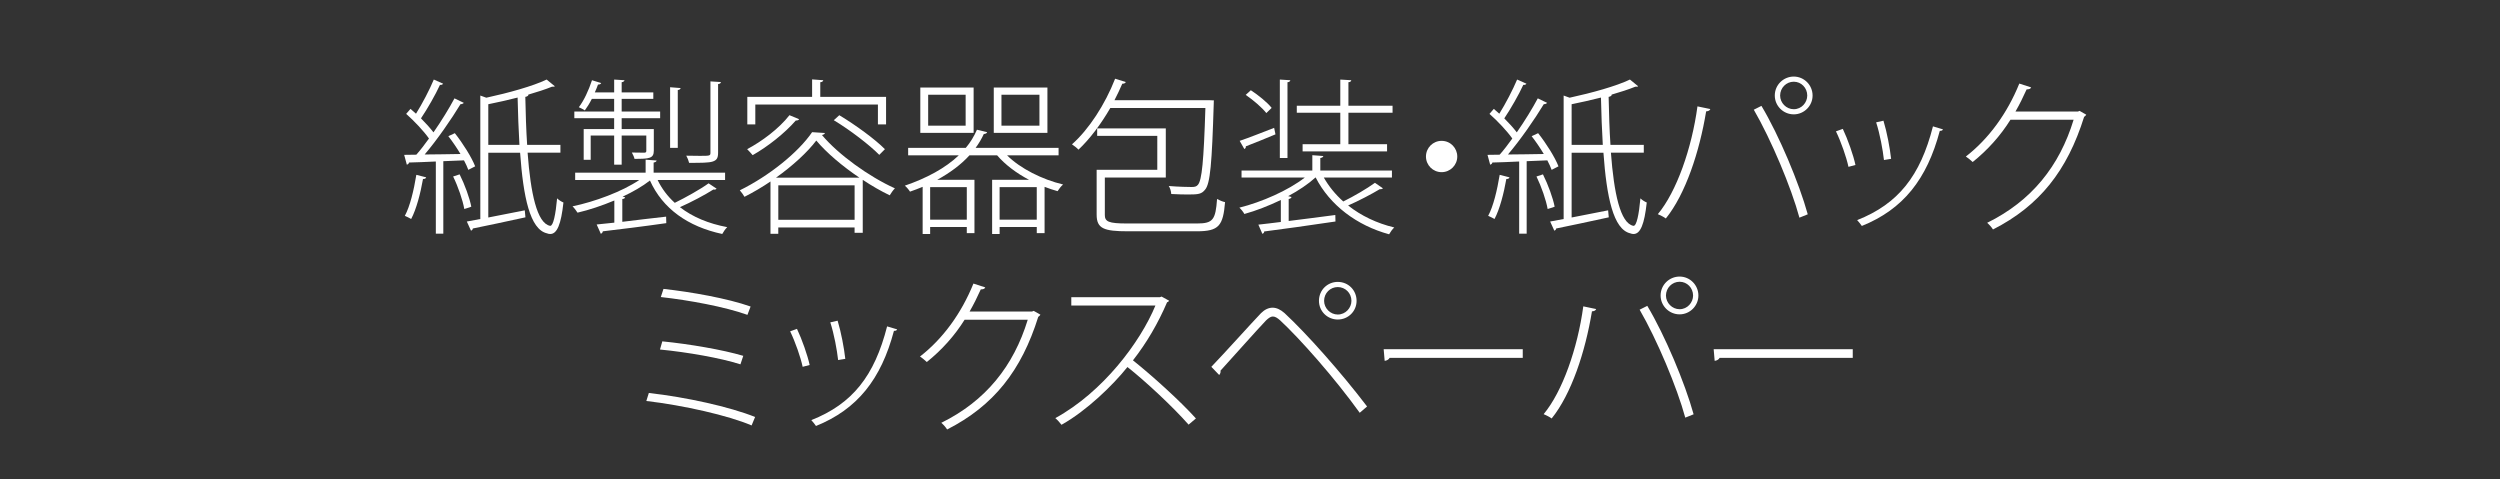 <?xml version="1.0" encoding="utf-8"?>
<!-- Generator: Adobe Illustrator 15.0.0, SVG Export Plug-In . SVG Version: 6.00 Build 0)  -->
<!DOCTYPE svg PUBLIC "-//W3C//DTD SVG 1.1//EN" "http://www.w3.org/Graphics/SVG/1.1/DTD/svg11.dtd">
<svg version="1.1" id="レイヤー_1" xmlns="http://www.w3.org/2000/svg" xmlns:xlink="http://www.w3.org/1999/xlink" x="0px"
	 y="0px" width="120px" height="23px" viewBox="0 0 120 23" enable-background="new 0 0 120 23" xml:space="preserve">
<rect x="0" y="0" width="120" height="23" fill="#333333" stroke="none"/>
<g>
	<path fill="#FFFFFF" d="M22.479,8.153c-0.048-0.136-0.12-0.288-0.208-0.456l-0.992,0.04v3.479h-0.359V7.752
		c-0.488,0.024-0.936,0.04-1.288,0.049c-0.008,0.063-0.056,0.088-0.104,0.104L19.4,7.433l0.584-0.008
		c0.2-0.225,0.399-0.488,0.607-0.776c-0.248-0.352-0.695-0.831-1.095-1.183l0.208-0.24c0.088,0.072,0.176,0.152,0.264,0.232
		c0.296-0.472,0.656-1.16,0.855-1.64l0.448,0.2c-0.032,0.048-0.088,0.064-0.152,0.056c-0.216,0.472-0.6,1.144-0.912,1.607
		c0.232,0.231,0.448,0.472,0.6,0.672c0.384-0.552,0.752-1.151,1.008-1.632l0.448,0.216c-0.024,0.032-0.08,0.064-0.16,0.064
		c-0.424,0.703-1.119,1.711-1.719,2.414c0.528,0,1.12-0.016,1.719-0.023c-0.176-0.296-0.384-0.6-0.583-0.855l0.312-0.145
		c0.392,0.496,0.808,1.16,0.976,1.592L22.479,8.153z M20.456,8.512c-0.016,0.057-0.064,0.08-0.152,0.08
		c-0.12,0.688-0.32,1.455-0.568,1.919c-0.08-0.048-0.216-0.112-0.304-0.151c0.248-0.456,0.432-1.231,0.552-1.968L20.456,8.512z
		 M22.062,8.369c0.248,0.495,0.48,1.135,0.56,1.551c-0.048,0.024-0.096,0.04-0.336,0.112c-0.072-0.416-0.296-1.071-0.536-1.56
		L22.062,8.369z M26.9,7.329h-1.575c0.144,1.936,0.448,3.391,1.08,3.511h0.008c0.144,0,0.256-0.536,0.328-1.319
		c0.08,0.08,0.208,0.16,0.304,0.199c-0.112,1.04-0.304,1.512-0.632,1.512c-0.048,0-0.104-0.008-0.16-0.032
		c-0.815-0.191-1.136-1.743-1.288-3.87h-1.527v3.11c0.543-0.104,1.151-0.224,1.751-0.344l0.032,0.336
		c-0.935,0.208-1.903,0.408-2.526,0.536c0,0.048-0.04,0.088-0.088,0.104l-0.2-0.439c0.192-0.032,0.408-0.072,0.648-0.12V4.586
		l0.288,0.104c1.072-0.232,2.247-0.56,2.895-0.872l0.392,0.32c-0.016,0.024-0.032,0.024-0.136,0.024
		c-0.312,0.128-0.711,0.256-1.151,0.384h0.024c-0.008,0.048-0.056,0.088-0.152,0.104c0.016,0.799,0.04,1.575,0.088,2.303H26.9V7.329
		z M23.438,6.954h1.495c-0.04-0.712-0.072-1.479-0.088-2.271c-0.464,0.12-0.943,0.225-1.407,0.32V6.954z"/>
	<path fill="#FFFFFF" d="M31.566,8.64c0.2,0.416,0.479,0.784,0.823,1.096c0.536-0.264,1.224-0.647,1.623-0.936l0.384,0.256
		c-0.032,0.04-0.088,0.056-0.152,0.04c-0.416,0.264-1.063,0.607-1.607,0.848c0.607,0.472,1.375,0.791,2.271,0.959
		c-0.088,0.08-0.184,0.225-0.24,0.328c-1.647-0.352-2.862-1.216-3.47-2.566c-0.359,0.279-0.815,0.543-1.311,0.775l0.12,0.032
		c-0.008,0.04-0.056,0.08-0.136,0.08v1.095c0.648-0.08,1.383-0.168,2.103-0.248l0.008,0.312c-1.111,0.16-2.303,0.304-3.046,0.392
		c-0.008,0.063-0.048,0.096-0.096,0.12l-0.2-0.448l0.848-0.088V9.624c-0.592,0.248-1.215,0.456-1.767,0.584
		c-0.056-0.088-0.16-0.232-0.24-0.304C28.551,9.68,29.855,9.2,30.686,8.64h-3.078V8.289h3.382V7.665l0.528,0.04
		c-0.008,0.048-0.048,0.08-0.144,0.097v0.487h3.43V8.64H31.566z M29.479,6.194v-0.52h-1.911v-0.32h1.911V4.747h-1.071
		c-0.104,0.208-0.224,0.399-0.336,0.552C28,5.25,27.872,5.186,27.784,5.146c0.24-0.312,0.472-0.807,0.632-1.295l0.44,0.136
		c-0.016,0.048-0.072,0.072-0.152,0.072c-0.04,0.12-0.096,0.248-0.152,0.375h0.928V3.819l0.496,0.032
		c-0.008,0.048-0.048,0.08-0.136,0.096v0.488h1.519v0.312h-1.519v0.607h1.847v0.32h-1.847v0.52h1.543v1.039
		c0,0.376-0.224,0.392-0.927,0.392c-0.016-0.096-0.08-0.208-0.128-0.304c0.312,0.008,0.527,0.008,0.607,0.008
		c0.072-0.008,0.088-0.031,0.088-0.096V6.505h-1.183v1.399h-0.36V6.505h-1.127v1.167h-0.336V6.194H29.479z M32.669,4.227
		c-0.008,0.048-0.04,0.08-0.136,0.096v2.774h-0.368v-2.91L32.669,4.227z M34.604,3.939c-0.008,0.048-0.04,0.088-0.136,0.096v3.294
		c0,0.256-0.064,0.36-0.256,0.424c-0.192,0.064-0.56,0.064-1.135,0.064c-0.024-0.104-0.08-0.248-0.136-0.344
		c0.248,0,0.464,0.008,0.64,0.008c0.488,0,0.52,0,0.52-0.152V3.907L34.604,3.939z"/>
	<path fill="#FFFFFF" d="M36.983,8.712c-0.4,0.271-0.824,0.52-1.248,0.735c-0.048-0.088-0.152-0.231-0.224-0.312
		c1.399-0.688,2.806-1.815,3.47-2.791l0.616,0.04c-0.016,0.057-0.072,0.08-0.144,0.097c0.784,0.935,2.255,1.998,3.502,2.559
		c-0.088,0.088-0.184,0.231-0.248,0.335c-0.416-0.199-0.863-0.455-1.295-0.743v2.543h-0.392v-0.256h-3.662v0.304h-0.375V8.712z
		 M38.358,5.722c-0.024,0.048-0.08,0.063-0.16,0.063c-0.536,0.616-1.352,1.256-2.071,1.663c-0.063-0.071-0.184-0.216-0.264-0.288
		c0.696-0.367,1.527-0.983,2.031-1.631L38.358,5.722z M36.255,5.018V5.97h-0.384V4.651h3.11v-0.84l0.536,0.04
		c-0.008,0.048-0.048,0.088-0.144,0.096v0.704h3.158V5.97H42.14V5.018H36.255z M41.253,8.529c-0.808-0.544-1.575-1.191-2.071-1.783
		c-0.424,0.56-1.127,1.207-1.935,1.783H41.253z M37.359,10.551h3.662V8.896h-3.662V10.551z M42.205,7.433
		c-0.464-0.472-1.399-1.191-2.183-1.663l0.264-0.24c0.775,0.464,1.727,1.159,2.19,1.631L42.205,7.433z"/>
	<path fill="#FFFFFF" d="M50.812,7.457h-2.471c0.632,0.632,1.687,1.16,2.687,1.399c-0.096,0.08-0.2,0.216-0.264,0.32
		c-0.208-0.057-0.416-0.128-0.624-0.208v2.223h-0.375v-0.296h-1.783v0.336h-0.36V8.632h1.775c-0.608-0.319-1.151-0.728-1.535-1.176
		h-1.328c-0.408,0.448-0.935,0.84-1.551,1.176h1.791v2.559h-0.368v-0.296h-1.759v0.336h-0.36V8.968
		c-0.192,0.08-0.4,0.16-0.607,0.231c-0.048-0.08-0.168-0.224-0.248-0.287c1.047-0.36,1.943-0.84,2.59-1.456h-2.431V7.097h2.767
		c0.224-0.264,0.4-0.56,0.536-0.871l0.488,0.119c-0.008,0.048-0.072,0.08-0.16,0.088c-0.104,0.232-0.24,0.456-0.392,0.664h3.982
		V7.457z M46.734,4.203v2.175h-2.559V4.203H46.734z M46.351,6.034V4.546h-1.799v1.487H46.351z M46.406,10.543v-1.56h-1.759v1.56
		H46.406z M50.276,4.203v2.175h-2.575V4.203H50.276z M47.981,10.543h1.783v-1.56h-1.783V10.543z M49.893,6.034V4.546h-1.823v1.487
		H49.893z"/>
	<path fill="#FFFFFF" d="M58.268,4.819C58.26,4.858,58.26,4.922,58.26,4.962c-0.088,2.895-0.168,3.854-0.416,4.142
		c-0.168,0.208-0.312,0.232-0.816,0.232c-0.231,0-0.512-0.009-0.808-0.024c-0.008-0.12-0.048-0.28-0.12-0.384
		c0.488,0.04,0.936,0.048,1.095,0.048c0.144,0,0.232-0.016,0.304-0.104c0.192-0.216,0.28-1.128,0.36-3.687h-4.565
		c-0.448,0.775-0.983,1.487-1.527,1.999c-0.072-0.08-0.216-0.191-0.312-0.256c0.808-0.712,1.591-1.919,2.071-3.15l0.512,0.16
		c-0.024,0.056-0.08,0.08-0.168,0.08c-0.112,0.264-0.24,0.527-0.375,0.791h4.557L58.268,4.819z M53.031,10.311
		c0,0.328,0.176,0.416,1.063,0.416h3.366c0.768,0,0.887-0.184,0.959-1.175c0.112,0.063,0.271,0.128,0.384,0.151
		c-0.096,1.128-0.288,1.399-1.352,1.399H54.15c-1.167,0-1.511-0.128-1.511-0.8v-2.15h2.911V6.522h-2.886v-0.36h3.294V8.52h-2.926
		V10.311z"/>
	<path fill="#FFFFFF" d="M63.542,8.52c0.239,0.424,0.552,0.808,0.935,1.151c0.504-0.247,1.145-0.623,1.52-0.896l0.385,0.265
		c-0.033,0.031-0.088,0.048-0.152,0.04c-0.384,0.231-1.008,0.56-1.52,0.783c0.624,0.496,1.383,0.855,2.215,1.056
		c-0.088,0.079-0.191,0.224-0.248,0.327c-1.551-0.424-2.846-1.398-3.525-2.727h-0.008c-0.353,0.32-0.809,0.624-1.312,0.896
		l0.16,0.04c-0.008,0.048-0.047,0.08-0.135,0.097v1.055c0.695-0.088,1.479-0.184,2.238-0.287l0.008,0.312
		c-1.248,0.184-2.591,0.376-3.422,0.479c0,0.064-0.041,0.096-0.088,0.112l-0.192-0.44c0.304-0.031,0.672-0.079,1.079-0.128V9.6
		c-0.584,0.279-1.199,0.52-1.75,0.671c-0.056-0.104-0.16-0.231-0.24-0.304c1.063-0.264,2.342-0.823,3.143-1.447h-3.039V8.184h3.398
		V7.449l0.527,0.04c-0.008,0.048-0.048,0.08-0.144,0.096v0.6h3.438V8.52H63.542z M59.504,6.761c0.432-0.144,1.031-0.384,1.655-0.624
		l0.063,0.312c-0.527,0.224-1.071,0.439-1.423,0.575c0.008,0.057-0.016,0.104-0.072,0.128L59.504,6.761z M60.04,4.331
		c0.368,0.24,0.8,0.592,1,0.848l-0.256,0.248c-0.199-0.256-0.624-0.624-0.991-0.872L60.04,4.331z M61.935,3.851
		c-0.008,0.048-0.04,0.088-0.136,0.096v3.638h-0.367V3.819L61.935,3.851z M64.334,6.921V5.41h-2.088V5.075h2.088V3.819l0.527,0.032
		c-0.008,0.056-0.049,0.088-0.137,0.096v1.128h2.119V5.41h-2.119v1.512h1.855v0.344h-4.054V6.921H64.334z"/>
	<path fill="#FFFFFF" d="M69.949,7.513c0,0.415-0.336,0.751-0.752,0.751c-0.415,0-0.751-0.336-0.751-0.751
		c0-0.416,0.336-0.752,0.751-0.752C69.63,6.761,69.949,7.113,69.949,7.513z"/>
	<path fill="#FFFFFF" d="M74.479,8.153c-0.049-0.136-0.12-0.288-0.208-0.456l-0.991,0.04v3.479H72.92V7.752
		c-0.488,0.024-0.936,0.04-1.288,0.049c-0.008,0.063-0.056,0.088-0.104,0.104L71.4,7.433l0.584-0.008
		c0.199-0.225,0.398-0.488,0.607-0.776c-0.248-0.352-0.695-0.831-1.096-1.183l0.208-0.24c0.088,0.072,0.176,0.152,0.264,0.232
		c0.296-0.472,0.655-1.16,0.855-1.64l0.448,0.2c-0.032,0.048-0.088,0.064-0.152,0.056c-0.216,0.472-0.6,1.144-0.912,1.607
		c0.232,0.231,0.448,0.472,0.6,0.672c0.385-0.552,0.752-1.151,1.008-1.632l0.448,0.216c-0.024,0.032-0.08,0.064-0.16,0.064
		c-0.424,0.703-1.119,1.711-1.72,2.414c0.528,0,1.12-0.016,1.72-0.023c-0.176-0.296-0.384-0.6-0.583-0.855l0.311-0.145
		c0.393,0.496,0.809,1.16,0.977,1.592L74.479,8.153z M72.455,8.512c-0.016,0.057-0.063,0.08-0.151,0.08
		c-0.12,0.688-0.319,1.455-0.567,1.919c-0.08-0.048-0.217-0.112-0.305-0.151c0.248-0.456,0.432-1.231,0.553-1.968L72.455,8.512z
		 M74.062,8.369c0.248,0.495,0.48,1.135,0.561,1.551c-0.049,0.024-0.097,0.04-0.336,0.112c-0.072-0.416-0.297-1.071-0.536-1.56
		L74.062,8.369z M78.9,7.329h-1.576c0.145,1.936,0.448,3.391,1.08,3.511h0.008c0.145,0,0.256-0.536,0.328-1.319
		c0.08,0.08,0.207,0.16,0.304,0.199c-0.112,1.04-0.304,1.512-0.632,1.512c-0.048,0-0.104-0.008-0.16-0.032
		c-0.814-0.191-1.135-1.743-1.287-3.87h-1.527v3.11c0.544-0.104,1.152-0.224,1.752-0.344l0.031,0.336
		c-0.936,0.208-1.902,0.408-2.526,0.536c0,0.048-0.04,0.088-0.088,0.104l-0.2-0.439c0.191-0.032,0.408-0.072,0.648-0.12V4.586
		l0.287,0.104c1.072-0.232,2.247-0.56,2.895-0.872l0.392,0.32c-0.016,0.024-0.032,0.024-0.136,0.024
		c-0.312,0.128-0.711,0.256-1.151,0.384h0.024c-0.008,0.048-0.057,0.088-0.152,0.104c0.016,0.799,0.04,1.575,0.088,2.303h1.6V7.329z
		 M75.438,6.954h1.496c-0.041-0.712-0.072-1.479-0.088-2.271c-0.465,0.12-0.943,0.225-1.408,0.32V6.954z"/>
	<path fill="#FFFFFF" d="M82.095,5.234c-0.017,0.064-0.088,0.104-0.2,0.112c-0.32,1.943-0.991,3.974-1.935,5.141
		c-0.104-0.079-0.256-0.151-0.384-0.207c0.896-1.072,1.631-3.158,1.902-5.174L82.095,5.234z M86.372,10.448
		C85.98,9,85.021,6.713,84.182,5.266l0.367-0.184c0.848,1.415,1.808,3.702,2.223,5.205L86.372,10.448z M86.101,3.675
		c0.495,0,0.903,0.408,0.903,0.911c0,0.496-0.408,0.903-0.903,0.903c-0.504,0-0.911-0.407-0.911-0.903
		C85.189,4.067,85.613,3.675,86.101,3.675z M86.748,4.586c0-0.368-0.287-0.664-0.647-0.664s-0.655,0.296-0.655,0.664
		c0,0.352,0.295,0.656,0.655,0.656C86.477,5.243,86.748,4.922,86.748,4.586z"/>
	<path fill="#FFFFFF" d="M88.455,6.186c0.24,0.503,0.512,1.279,0.607,1.734l-0.336,0.088c-0.096-0.455-0.352-1.191-0.6-1.703
		L88.455,6.186z M93.261,6.209c-0.017,0.057-0.072,0.072-0.151,0.072c-0.616,2.326-1.76,3.766-3.742,4.565
		c-0.049-0.072-0.16-0.216-0.225-0.28c1.975-0.783,3.031-2.118,3.639-4.501L93.261,6.209z M90.406,5.793
		c0.168,0.552,0.312,1.319,0.367,1.831L90.43,7.681c-0.056-0.496-0.191-1.239-0.375-1.808L90.406,5.793z"/>
	<path fill="#FFFFFF" d="M100.141,5.506c-0.024,0.04-0.064,0.08-0.104,0.104c-0.808,2.583-2.143,4.27-4.374,5.405
		c-0.063-0.104-0.176-0.232-0.279-0.32c2.127-1.047,3.471-2.718,4.15-4.949h-3.031c-0.479,0.768-1.096,1.455-1.814,2.031
		c-0.088-0.08-0.217-0.192-0.328-0.264c1.104-0.855,1.99-2.079,2.566-3.502l0.568,0.184c-0.024,0.072-0.112,0.096-0.217,0.096
		c-0.168,0.376-0.344,0.728-0.535,1.063h2.998l0.08-0.032L100.141,5.506z"/>
	<path fill="#FFFFFF" d="M31.144,18.863c1.783,0.199,3.886,0.664,5.101,1.152l-0.168,0.406c-1.119-0.479-3.278-0.967-5.053-1.174
		L31.144,18.863z M31.791,16.385c1.303,0.129,2.887,0.4,3.886,0.695l-0.136,0.408c-0.951-0.305-2.55-0.584-3.862-0.711
		L31.791,16.385z M31.847,13.867c1.351,0.15,3.07,0.455,4.182,0.846l-0.152,0.4c-1.095-0.391-2.798-0.703-4.158-0.855L31.847,13.867
		z"/>
	<path fill="#FFFFFF" d="M38.255,15.785c0.24,0.504,0.512,1.279,0.608,1.734l-0.336,0.088c-0.096-0.455-0.352-1.191-0.6-1.703
		L38.255,15.785z M43.061,15.809c-0.016,0.057-0.072,0.072-0.152,0.072c-0.616,2.326-1.759,3.766-3.742,4.566
		c-0.048-0.072-0.16-0.217-0.224-0.281c1.975-0.783,3.03-2.117,3.638-4.5L43.061,15.809z M40.206,15.393
		c0.168,0.553,0.312,1.32,0.368,1.832l-0.344,0.057c-0.056-0.496-0.192-1.24-0.376-1.809L40.206,15.393z"/>
	<path fill="#FFFFFF" d="M49.94,15.105c-0.024,0.041-0.064,0.08-0.104,0.104c-0.808,2.584-2.143,4.27-4.374,5.406
		c-0.064-0.105-0.176-0.232-0.28-0.32c2.127-1.047,3.47-2.719,4.15-4.949h-3.03c-0.48,0.768-1.096,1.455-1.815,2.031
		c-0.088-0.08-0.216-0.193-0.328-0.264c1.104-0.855,1.991-2.08,2.566-3.502l0.568,0.184c-0.024,0.072-0.112,0.096-0.216,0.096
		c-0.168,0.375-0.344,0.727-0.536,1.062h2.998l0.08-0.031L49.94,15.105z"/>
	<path fill="#FFFFFF" d="M56.117,14.434c-0.024,0.041-0.048,0.064-0.096,0.072c-0.432,1.008-0.976,1.943-1.639,2.791
		c0.903,0.719,2.271,1.951,3.022,2.789l-0.352,0.297c-0.736-0.84-2.063-2.078-2.935-2.766c-0.688,0.863-1.959,2.102-3.166,2.773
		c-0.064-0.088-0.192-0.232-0.296-0.32c2.287-1.254,4.078-3.645,4.805-5.404h-4.038v-0.4h4.253l0.08-0.031L56.117,14.434z"/>
	<path fill="#FFFFFF" d="M58.144,17.607c0.624-0.646,1.943-2.117,2.383-2.574c0.176-0.176,0.367-0.264,0.559-0.264
		c0.185,0,0.377,0.088,0.568,0.256c1.063,0.984,2.719,2.848,3.966,4.486l-0.353,0.303c-1.183-1.646-2.854-3.541-3.821-4.438
		c-0.136-0.119-0.239-0.184-0.352-0.184c-0.097,0-0.2,0.072-0.319,0.184c-0.417,0.432-1.656,1.832-2.191,2.416
		c0.016,0.07-0.008,0.15-0.064,0.207L58.144,17.607z M64.213,13.531c0.504,0,0.903,0.398,0.903,0.91
		c0,0.496-0.399,0.896-0.903,0.896s-0.903-0.4-0.903-0.896C63.31,13.914,63.725,13.531,64.213,13.531z M64.869,14.441
		c0-0.375-0.297-0.662-0.656-0.662s-0.656,0.287-0.656,0.662c0,0.352,0.297,0.656,0.656,0.656
		C64.589,15.098,64.869,14.777,64.869,14.441z"/>
	<path fill="#FFFFFF" d="M66.416,16.76h6.676v0.416h-6.389c-0.039,0.08-0.143,0.137-0.239,0.145L66.416,16.76z"/>
	<path fill="#FFFFFF" d="M76.615,14.834c-0.017,0.064-0.088,0.104-0.201,0.111c-0.319,1.943-0.99,3.975-1.934,5.141
		c-0.104-0.078-0.256-0.15-0.385-0.207c0.896-1.072,1.631-3.158,1.903-5.174L76.615,14.834z M80.893,20.047
		c-0.393-1.447-1.352-3.734-2.191-5.182l0.368-0.184c0.848,1.416,1.808,3.703,2.223,5.205L80.893,20.047z M80.621,13.275
		c0.495,0,0.902,0.406,0.902,0.91c0,0.496-0.407,0.904-0.902,0.904c-0.504,0-0.912-0.408-0.912-0.904
		C79.709,13.666,80.133,13.275,80.621,13.275z M81.268,14.186c0-0.367-0.287-0.662-0.646-0.662c-0.36,0-0.656,0.295-0.656,0.662
		c0,0.352,0.296,0.656,0.656,0.656C80.996,14.842,81.268,14.521,81.268,14.186z"/>
	<path fill="#FFFFFF" d="M82.256,16.76h6.676v0.416h-6.389c-0.039,0.08-0.143,0.137-0.239,0.145L82.256,16.76z"/>
</g>
</svg>
